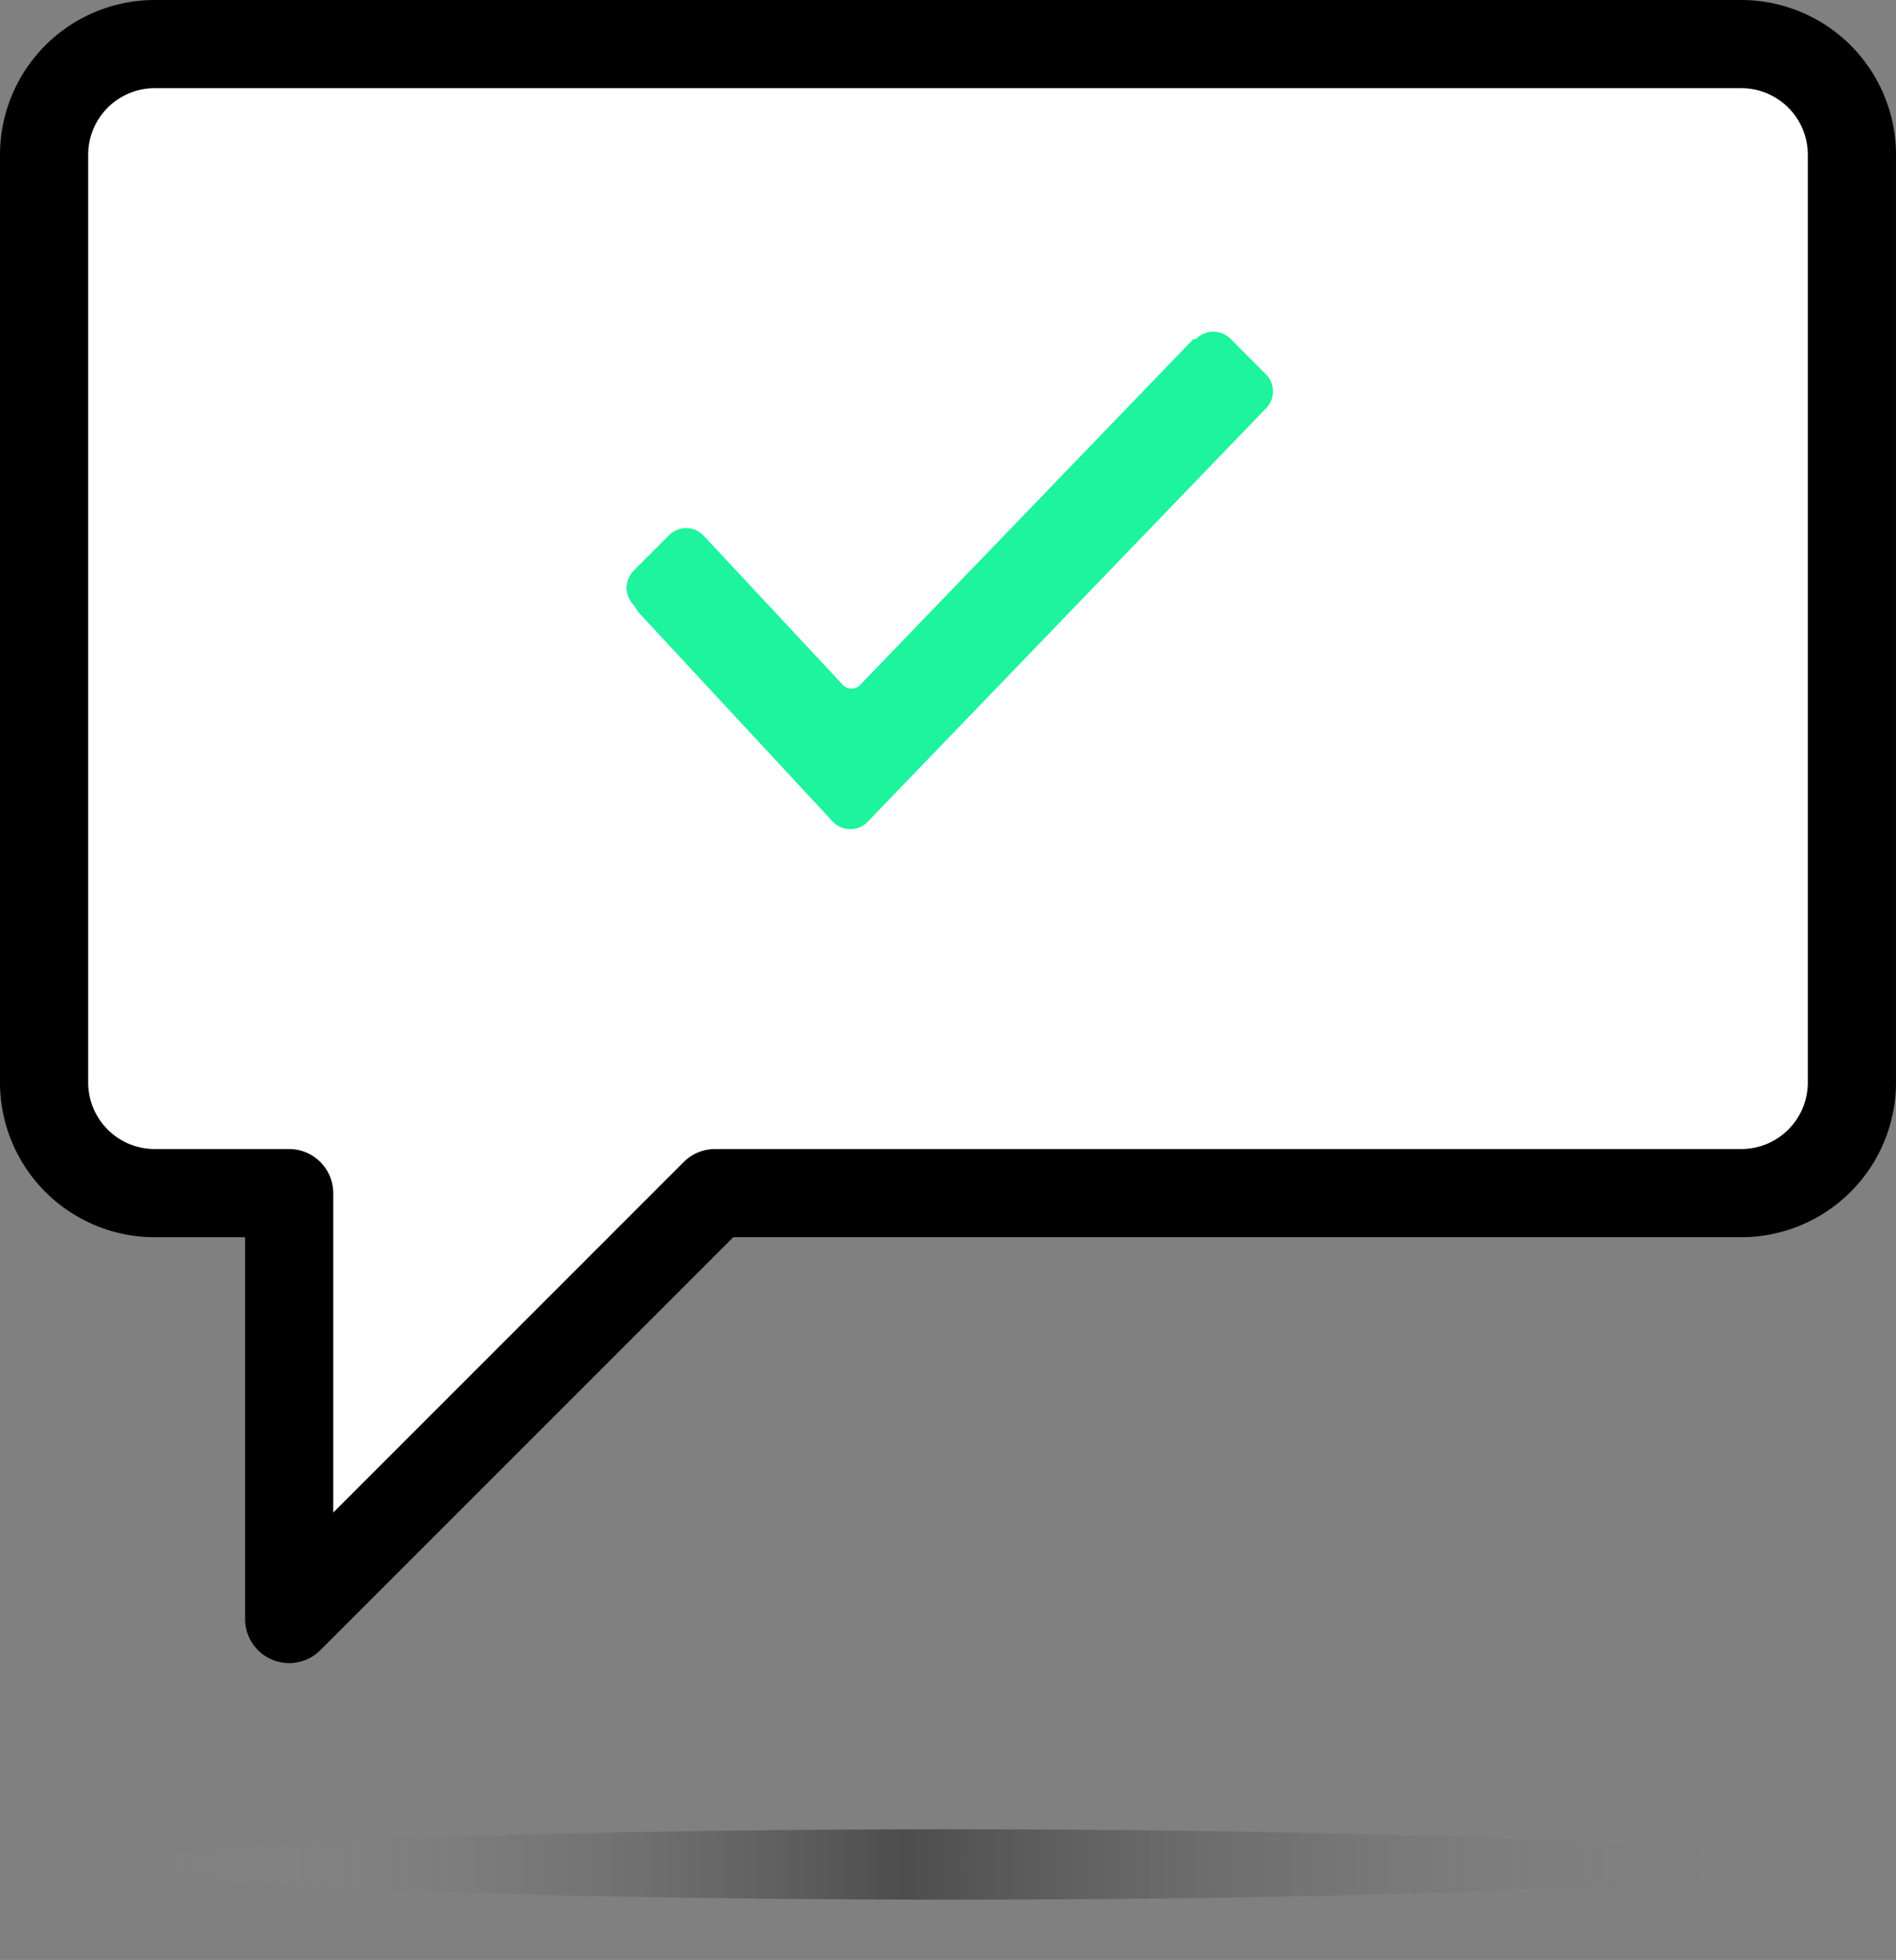 <svg xmlns="http://www.w3.org/2000/svg" xmlns:xlink="http://www.w3.org/1999/xlink" width="188.666" height="195" viewBox="0 0 188.666 195">
  <rect x="0" y="0" width="188.666" height="195" fill="#808080" stroke="none"/>
  <defs>
    <linearGradient id="linear-gradient" y1="0.5" x2="0.969" y2="0.5" gradientUnits="objectBoundingBox">
      <stop offset="0" stop-color="#b9b9b9" stop-opacity="0"/>
      <stop offset="0.485" stop-opacity="0.4"/>
      <stop offset="1" stop-color="#878787" stop-opacity="0"/>
    </linearGradient>
    <clipPath id="clip-path">
      <rect id="Rectangle_3" data-name="Rectangle 3" width="64.958" height="49.492" fill="#1ef39e"/>
    </clipPath>
  </defs>
  <g id="Group_6" data-name="Group 6" transform="translate(-265.333 -62)">
    <ellipse id="Ellipse_1" data-name="Ellipse 1" cx="81" cy="3.5" rx="81" ry="3.5" transform="translate(279 244)" fill="url(#linear-gradient)"/>
    <g id="Group_5" data-name="Group 5" transform="translate(265.333 30.52)">
      <path id="Path_12" data-name="Path 12" d="M195.4,158.178,83.748,161.126,42.478,196.869,41,162.968l-21-4.79V48H195.4Z" transform="translate(-12.63 -10.433)" fill="#fff"/>
      <path id="Path_13" data-name="Path 13" d="M173.277,31.48H15.389A15.407,15.407,0,0,0,0,46.869v92.317a15.407,15.407,0,0,0,15.389,15.39h9v37.983a4.387,4.387,0,0,0,7.49,3.1l41.085-41.086H173.276a15.407,15.407,0,0,0,15.389-15.39V46.869A15.406,15.406,0,0,0,173.277,31.48Zm6.614,107.706a6.622,6.622,0,0,1-6.614,6.615H71.141a4.364,4.364,0,0,0-2.945,1.142l-.022.02c-.054.049-.108.1-.159.149L33.16,181.967V150.188a3.186,3.186,0,0,0-.023-.407,4.386,4.386,0,0,0-4.367-3.98H15.389a6.622,6.622,0,0,1-6.614-6.615V46.869a6.622,6.622,0,0,1,6.614-6.614H173.277a6.621,6.621,0,0,1,6.614,6.614v92.317Z"/>
    </g>
    <g id="Group_4" data-name="Group 4" transform="translate(32.667 -293)">
      <g id="Group_3" data-name="Group 3" transform="translate(295 388)">
        <g id="Group_2" data-name="Group 2" clip-path="url(#clip-path)">
          <path id="Path_11" data-name="Path 11" d="M295.736,415.222A2.685,2.685,0,0,1,295,413.48a2.649,2.649,0,0,1,.736-1.726l3.468-3.468a2.391,2.391,0,0,1,3.468,0l.244.254,13.617,14.594a1.187,1.187,0,0,0,1.729,0l33.154-34.4h.254a2.417,2.417,0,0,1,3.468,0l3.458,3.468a2.4,2.4,0,0,1,0,3.468L319.01,436.754a2.41,2.41,0,0,1-3.468,0l-19.311-20.8Zm0,0" transform="translate(-295 -387.998)" fill="#1ef39e"/>
        </g>
      </g>
    </g>
  </g>
</svg>
